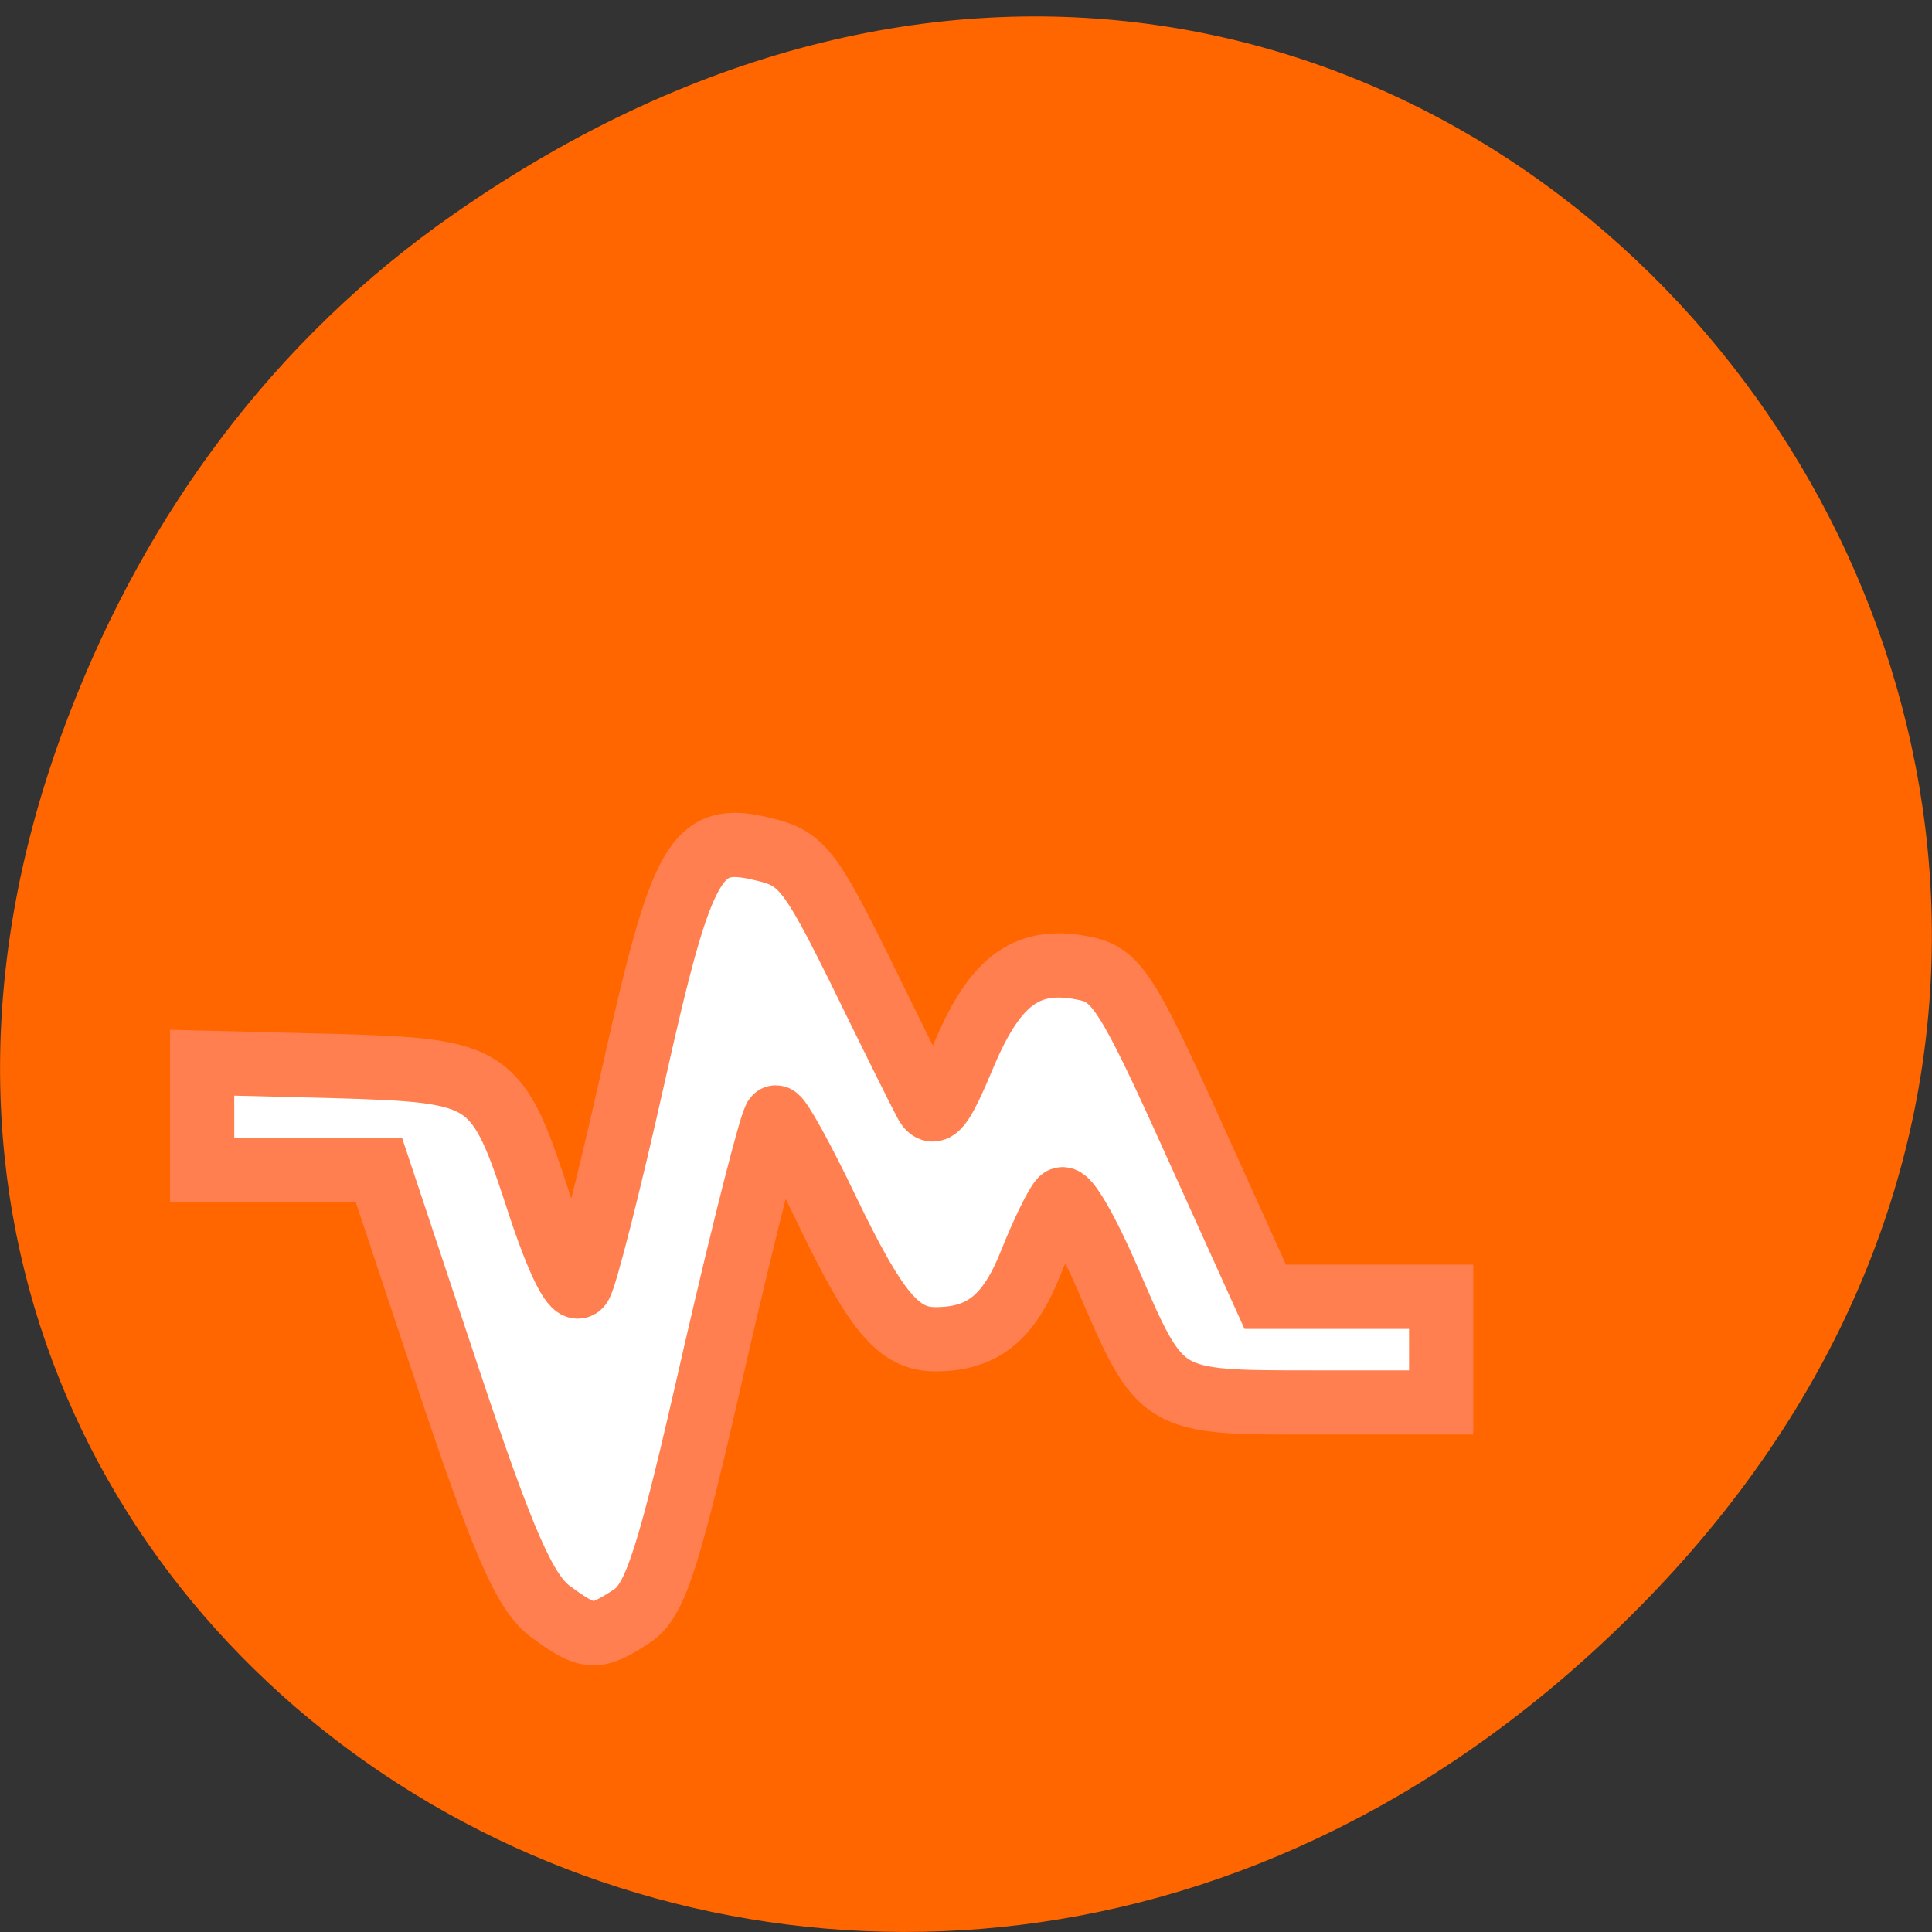 
<svg xmlns="http://www.w3.org/2000/svg" xmlns:xlink="http://www.w3.org/1999/xlink" width="16px" height="16px" viewBox="0 0 16 16" version="1.1">
<rect x="0" y="0" width="16" height="16" fill="#333333" stroke="none"/>
<g id="surface1">
<path style=" stroke:none;fill-rule:nonzero;fill:rgb(100%,40%,0%);fill-opacity:1;" d="M 3.762 1.77 C 11.945 -3.934 20.234 6.602 13.566 13.32 C 7.285 19.652 -2.477 13.781 0.578 5.902 C 1.211 4.262 2.258 2.816 3.762 1.77 Z M 3.762 1.77 "/>
<path style="fill-rule:evenodd;fill:rgb(100%,100%,100%);fill-opacity:1;stroke-width:8.581;stroke-linecap:butt;stroke-linejoin:miter;stroke:rgb(100%,49.804%,31.373%);stroke-opacity:1;stroke-miterlimit:4;" d="M 73.438 1008.985 C 70.125 1006.464 67.188 999.846 59.875 977.91 L 50.625 950.112 L 27 950.112 L 27 935.74 L 44.562 936.181 C 65.812 936.812 66.375 937.19 72.188 955.091 C 74.688 962.593 76.75 966.627 77.5 965.429 C 78.188 964.357 81.375 951.814 84.562 937.568 C 91.125 908.194 92.938 905.043 101.812 907.186 C 107 908.383 108.125 909.77 114.812 923.259 C 118.812 931.454 122.75 939.396 123.562 940.909 C 124.688 943.241 125.688 942.043 128.812 934.542 C 133.062 924.52 137.375 921.494 145.125 923.196 C 149.125 924.079 150.75 926.6 159.312 945.573 L 169 967.005 L 192.5 967.005 L 192.5 981.124 L 175.375 981.124 C 154.938 981.124 155.125 981.251 147.938 964.547 C 145.188 958.18 142.438 953.453 141.812 954.02 C 141.188 954.587 139.312 958.369 137.688 962.466 C 134.75 969.841 131.25 972.678 124.938 972.678 C 120 972.678 117 969.022 110.438 955.407 C 107.188 948.599 104.125 943.052 103.625 943.052 C 103.188 943.052 99.5 957.487 95.438 975.136 C 89.312 1002.115 87.562 1007.599 84.375 1009.679 C 79.562 1012.83 78.562 1012.767 73.438 1008.985 Z M 73.438 1008.985 " transform="matrix(0.062,0,0,0.062,0,-49.215)"/>
</g>
</svg>
